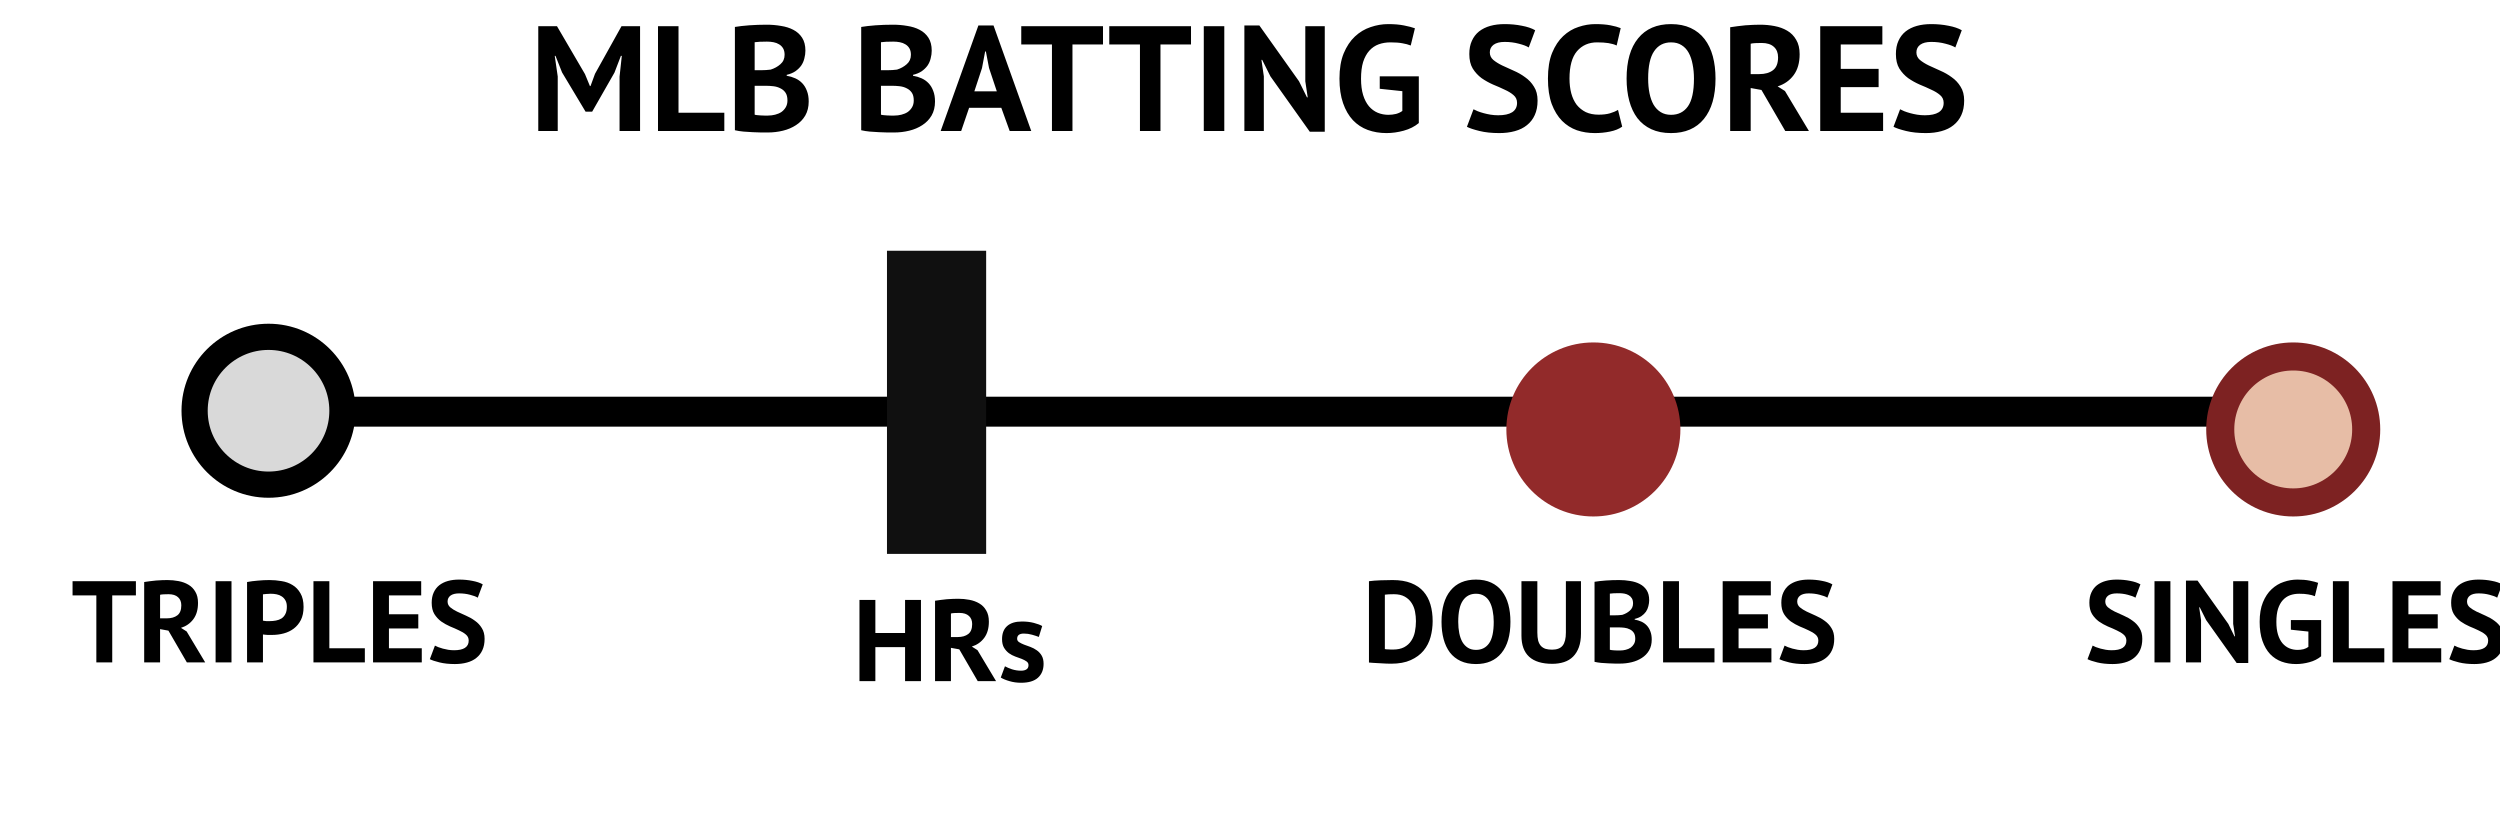 <svg width="1336" height="439" viewBox="0 0 1336 439" fill="none" xmlns="http://www.w3.org/2000/svg">
<g clip-path="url(#clip0_1064_2)">
<mask id="mask0_1064_2" style="mask-type:luminance" maskUnits="userSpaceOnUse" x="0" y="-100" width="1336" height="514">
<path d="M1336 -100H0V414H1336V-100Z" fill="white"/>
</mask>
<g mask="url(#mask0_1064_2)">
<path d="M1193 220L131 220" stroke="black" stroke-width="16"/>
</g>
<path d="M331.092 40.96L332.292 29.84H331.812L328.372 38.8L316.452 59.68H312.932L300.372 38.72L296.852 29.84H296.452L298.052 40.88V70H287.652V14H297.652L312.612 39.6L315.252 46H315.572L317.972 39.44L332.132 14H342.052V70H331.092V40.96ZM387.076 70H351.636V14H362.596V60.24H387.076V70ZM430.41 27.04C430.41 28.427 430.223 29.813 429.85 31.2C429.53 32.587 428.97 33.867 428.17 35.04C427.37 36.16 426.33 37.173 425.05 38.08C423.77 38.933 422.223 39.573 420.41 40V40.48C422.01 40.747 423.53 41.2 424.97 41.84C426.41 42.48 427.663 43.36 428.73 44.48C429.796 45.6 430.623 46.96 431.21 48.56C431.85 50.16 432.17 52.053 432.17 54.24C432.17 57.12 431.556 59.627 430.33 61.76C429.103 63.84 427.45 65.547 425.37 66.88C423.343 68.213 421.023 69.2 418.41 69.84C415.796 70.48 413.103 70.8 410.33 70.8C409.423 70.8 408.25 70.8 406.81 70.8C405.423 70.8 403.903 70.747 402.25 70.64C400.65 70.587 398.996 70.48 397.29 70.32C395.636 70.16 394.116 69.92 392.73 69.6V14.4C393.743 14.24 394.89 14.08 396.17 13.92C397.503 13.76 398.916 13.627 400.41 13.52C401.903 13.413 403.423 13.333 404.97 13.28C406.57 13.227 408.143 13.2 409.69 13.2C412.303 13.2 414.836 13.413 417.29 13.84C419.796 14.213 422.01 14.907 423.93 15.92C425.903 16.933 427.476 18.347 428.65 20.16C429.823 21.973 430.41 24.267 430.41 27.04ZM410.41 61.76C411.743 61.76 413.023 61.6 414.25 61.28C415.53 60.96 416.65 60.48 417.61 59.84C418.57 59.147 419.343 58.293 419.93 57.28C420.516 56.267 420.81 55.067 420.81 53.68C420.81 51.92 420.463 50.533 419.77 49.52C419.076 48.507 418.17 47.733 417.05 47.2C415.93 46.613 414.676 46.24 413.29 46.08C411.903 45.92 410.516 45.84 409.13 45.84H403.29V61.28C403.556 61.387 403.983 61.467 404.57 61.52C405.156 61.573 405.77 61.627 406.41 61.68C407.103 61.68 407.796 61.707 408.49 61.76C409.236 61.76 409.876 61.76 410.41 61.76ZM406.81 37.52C407.556 37.52 408.41 37.493 409.37 37.44C410.383 37.387 411.21 37.307 411.85 37.2C413.876 36.56 415.61 35.6 417.05 34.32C418.543 33.04 419.29 31.36 419.29 29.28C419.29 27.893 419.023 26.747 418.49 25.84C417.956 24.933 417.236 24.213 416.33 23.68C415.476 23.147 414.49 22.773 413.37 22.56C412.25 22.347 411.076 22.24 409.85 22.24C408.463 22.24 407.183 22.267 406.01 22.32C404.836 22.373 403.93 22.453 403.29 22.56V37.52H406.81ZM497.91 27.04C497.91 28.427 497.723 29.813 497.35 31.2C497.03 32.587 496.47 33.867 495.67 35.04C494.87 36.16 493.83 37.173 492.55 38.08C491.27 38.933 489.723 39.573 487.91 40V40.48C489.51 40.747 491.03 41.2 492.47 41.84C493.91 42.48 495.163 43.36 496.23 44.48C497.296 45.6 498.123 46.96 498.71 48.56C499.35 50.16 499.67 52.053 499.67 54.24C499.67 57.12 499.056 59.627 497.83 61.76C496.603 63.84 494.95 65.547 492.87 66.88C490.843 68.213 488.523 69.2 485.91 69.84C483.296 70.48 480.603 70.8 477.83 70.8C476.923 70.8 475.75 70.8 474.31 70.8C472.923 70.8 471.403 70.747 469.75 70.64C468.15 70.587 466.496 70.48 464.79 70.32C463.136 70.16 461.616 69.92 460.23 69.6V14.4C461.243 14.24 462.39 14.08 463.67 13.92C465.003 13.76 466.416 13.627 467.91 13.52C469.403 13.413 470.923 13.333 472.47 13.28C474.07 13.227 475.643 13.2 477.19 13.2C479.803 13.2 482.336 13.413 484.79 13.84C487.296 14.213 489.51 14.907 491.43 15.92C493.403 16.933 494.976 18.347 496.15 20.16C497.323 21.973 497.91 24.267 497.91 27.04ZM477.91 61.76C479.243 61.76 480.523 61.6 481.75 61.28C483.03 60.96 484.15 60.48 485.11 59.84C486.07 59.147 486.843 58.293 487.43 57.28C488.016 56.267 488.31 55.067 488.31 53.68C488.31 51.92 487.963 50.533 487.27 49.52C486.576 48.507 485.67 47.733 484.55 47.2C483.43 46.613 482.176 46.24 480.79 46.08C479.403 45.92 478.016 45.84 476.63 45.84H470.79V61.28C471.056 61.387 471.483 61.467 472.07 61.52C472.656 61.573 473.27 61.627 473.91 61.68C474.603 61.68 475.296 61.707 475.99 61.76C476.736 61.76 477.376 61.76 477.91 61.76ZM474.31 37.52C475.056 37.52 475.91 37.493 476.87 37.44C477.883 37.387 478.71 37.307 479.35 37.2C481.376 36.56 483.11 35.6 484.55 34.32C486.043 33.04 486.79 31.36 486.79 29.28C486.79 27.893 486.523 26.747 485.99 25.84C485.456 24.933 484.736 24.213 483.83 23.68C482.976 23.147 481.99 22.773 480.87 22.56C479.75 22.347 478.576 22.24 477.35 22.24C475.963 22.24 474.683 22.267 473.51 22.32C472.336 22.373 471.43 22.453 470.79 22.56V37.52H474.31ZM535.095 57.6H517.895L513.655 70H502.695L522.855 13.6H530.935L551.095 70H539.575L535.095 57.6ZM520.695 48.8H532.695L528.535 36.32L526.855 27.52H526.455L524.775 36.4L520.695 48.8ZM589.443 23.76H573.123V70H562.163V23.76H545.763V14H589.443V23.76ZM636.474 23.76H620.154V70H609.194V23.76H592.794V14H636.474V23.76ZM643.303 14H654.263V70H643.303V14ZM678.915 40.8L674.515 32H674.115L675.395 40.8V70H664.995V13.6H672.995L694.195 43.44L698.435 52H698.835L697.555 43.44V14H707.955V70.4H699.955L678.915 40.8ZM737.333 40.8H758.213V65.76C755.973 67.627 753.28 68.987 750.133 69.84C747.04 70.693 743.973 71.12 740.933 71.12C737.36 71.12 734.027 70.56 730.933 69.44C727.893 68.32 725.253 66.587 723.013 64.24C720.773 61.84 719.013 58.8 717.733 55.12C716.453 51.44 715.813 47.067 715.813 42C715.813 36.72 716.56 32.24 718.053 28.56C719.6 24.827 721.6 21.813 724.053 19.52C726.56 17.173 729.36 15.493 732.453 14.48C735.547 13.413 738.693 12.88 741.893 12.88C745.093 12.88 747.893 13.12 750.293 13.6C752.747 14.08 754.693 14.587 756.133 15.12L753.893 24.32C752.56 23.787 751.067 23.387 749.413 23.12C747.76 22.8 745.653 22.64 743.093 22.64C740.8 22.64 738.693 22.987 736.773 23.68C734.853 24.373 733.173 25.52 731.733 27.12C730.347 28.667 729.253 30.667 728.453 33.12C727.707 35.573 727.333 38.56 727.333 42.08C727.333 45.44 727.707 48.347 728.453 50.8C729.2 53.2 730.24 55.2 731.573 56.8C732.907 58.347 734.453 59.493 736.213 60.24C738.027 60.987 739.947 61.36 741.973 61.36C743.36 61.36 744.72 61.2 746.053 60.88C747.387 60.507 748.507 59.973 749.413 59.28V48.72L737.333 47.44V40.8ZM810.718 54.96C810.718 53.253 810.078 51.867 808.798 50.8C807.571 49.733 805.998 48.773 804.078 47.92C802.211 47.013 800.158 46.107 797.918 45.2C795.731 44.24 793.678 43.093 791.758 41.76C789.891 40.373 788.318 38.667 787.038 36.64C785.811 34.613 785.198 32.027 785.198 28.88C785.198 26.16 785.651 23.813 786.558 21.84C787.464 19.813 788.744 18.133 790.398 16.8C792.104 15.467 794.104 14.48 796.398 13.84C798.691 13.2 801.251 12.88 804.078 12.88C807.331 12.88 810.398 13.173 813.278 13.76C816.158 14.293 818.531 15.093 820.398 16.16L816.958 25.36C815.784 24.613 814.024 23.947 811.678 23.36C809.331 22.72 806.798 22.4 804.078 22.4C801.518 22.4 799.544 22.907 798.158 23.92C796.824 24.933 796.158 26.293 796.158 28C796.158 29.6 796.771 30.933 797.998 32C799.278 33.067 800.851 34.053 802.718 34.96C804.638 35.867 806.691 36.8 808.878 37.76C811.118 38.72 813.171 39.893 815.038 41.28C816.958 42.613 818.531 44.293 819.758 46.32C821.038 48.293 821.678 50.773 821.678 53.76C821.678 56.747 821.171 59.333 820.158 61.52C819.198 63.653 817.811 65.44 815.998 66.88C814.238 68.32 812.078 69.387 809.518 70.08C807.011 70.773 804.238 71.12 801.198 71.12C797.198 71.12 793.678 70.747 790.638 70C787.598 69.253 785.358 68.507 783.918 67.76L787.438 58.4C788.024 58.72 788.771 59.067 789.678 59.44C790.638 59.813 791.704 60.16 792.878 60.48C794.051 60.8 795.278 61.067 796.558 61.28C797.891 61.493 799.251 61.6 800.638 61.6C803.891 61.6 806.371 61.067 808.078 60C809.838 58.88 810.718 57.2 810.718 54.96ZM866.9 67.68C865.193 68.907 863.006 69.787 860.34 70.32C857.726 70.853 855.033 71.12 852.26 71.12C848.9 71.12 845.7 70.613 842.66 69.6C839.673 68.533 837.033 66.853 834.74 64.56C832.446 62.213 830.606 59.2 829.22 55.52C827.886 51.787 827.22 47.28 827.22 42C827.22 36.507 827.966 31.92 829.46 28.24C831.006 24.507 832.98 21.52 835.38 19.28C837.833 16.987 840.553 15.36 843.54 14.4C846.526 13.387 849.513 12.88 852.5 12.88C855.7 12.88 858.393 13.093 860.58 13.52C862.82 13.947 864.66 14.453 866.1 15.04L863.94 24.32C862.713 23.733 861.246 23.307 859.54 23.04C857.886 22.773 855.86 22.64 853.46 22.64C849.033 22.64 845.46 24.213 842.74 27.36C840.073 30.507 838.74 35.387 838.74 42C838.74 44.88 839.06 47.52 839.7 49.92C840.34 52.267 841.3 54.293 842.58 56C843.913 57.653 845.54 58.96 847.46 59.92C849.433 60.827 851.7 61.28 854.26 61.28C856.66 61.28 858.686 61.04 860.34 60.56C861.993 60.08 863.433 59.467 864.66 58.72L866.9 67.68ZM869.251 42C869.251 32.667 871.304 25.493 875.411 20.48C879.518 15.413 885.384 12.88 893.011 12.88C897.011 12.88 900.504 13.573 903.491 14.96C906.478 16.347 908.958 18.32 910.931 20.88C912.904 23.44 914.371 26.507 915.331 30.08C916.291 33.653 916.771 37.627 916.771 42C916.771 51.333 914.691 58.533 910.531 63.6C906.424 68.613 900.584 71.12 893.011 71.12C888.958 71.12 885.438 70.427 882.451 69.04C879.464 67.653 876.984 65.68 875.011 63.12C873.091 60.56 871.651 57.493 870.691 53.92C869.731 50.347 869.251 46.373 869.251 42ZM880.771 42C880.771 44.827 881.011 47.44 881.491 49.84C881.971 52.187 882.691 54.213 883.651 55.92C884.664 57.627 885.944 58.96 887.491 59.92C889.038 60.88 890.878 61.36 893.011 61.36C896.904 61.36 899.918 59.84 902.051 56.8C904.184 53.76 905.251 48.827 905.251 42C905.251 39.28 905.011 36.747 904.531 34.4C904.104 32.053 903.411 30 902.451 28.24C901.491 26.48 900.238 25.12 898.691 24.16C897.144 23.147 895.251 22.64 893.011 22.64C889.118 22.64 886.104 24.213 883.971 27.36C881.838 30.453 880.771 35.333 880.771 42ZM924.605 14.56C925.831 14.347 927.138 14.16 928.525 14C929.965 13.787 931.378 13.627 932.765 13.52C934.205 13.413 935.591 13.333 936.925 13.28C938.258 13.227 939.485 13.2 940.605 13.2C943.218 13.2 945.778 13.44 948.285 13.92C950.845 14.4 953.111 15.227 955.085 16.4C957.111 17.573 958.711 19.2 959.885 21.28C961.111 23.307 961.725 25.867 961.725 28.96C961.725 33.547 960.658 37.28 958.525 40.16C956.391 43.04 953.538 45.04 949.965 46.16L953.885 48.64L966.685 70H954.045L941.325 48.08L935.565 47.04V70H924.605V14.56ZM941.405 22.96C940.285 22.96 939.165 22.987 938.045 23.04C936.978 23.093 936.151 23.2 935.565 23.36V39.6H940.205C943.245 39.6 945.671 38.907 947.485 37.52C949.298 36.133 950.205 33.84 950.205 30.64C950.205 28.24 949.458 26.373 947.965 25.04C946.471 23.653 944.285 22.96 941.405 22.96ZM972.73 14H1005.93V23.76H983.69V36.8H1003.93V46.56H983.69V60.24H1006.33V70H972.73V14ZM1038.69 54.96C1038.69 53.253 1038.05 51.867 1036.77 50.8C1035.54 49.733 1033.97 48.773 1032.05 47.92C1030.18 47.013 1028.13 46.107 1025.89 45.2C1023.7 44.24 1021.65 43.093 1019.73 41.76C1017.86 40.373 1016.29 38.667 1015.01 36.64C1013.78 34.613 1013.17 32.027 1013.17 28.88C1013.17 26.16 1013.62 23.813 1014.53 21.84C1015.43 19.813 1016.71 18.133 1018.37 16.8C1020.07 15.467 1022.07 14.48 1024.37 13.84C1026.66 13.2 1029.22 12.88 1032.05 12.88C1035.3 12.88 1038.37 13.173 1041.25 13.76C1044.13 14.293 1046.5 15.093 1048.37 16.16L1044.93 25.36C1043.75 24.613 1041.99 23.947 1039.65 23.36C1037.3 22.72 1034.77 22.4 1032.05 22.4C1029.49 22.4 1027.51 22.907 1026.13 23.92C1024.79 24.933 1024.13 26.293 1024.13 28C1024.13 29.6 1024.74 30.933 1025.97 32C1027.25 33.067 1028.82 34.053 1030.69 34.96C1032.61 35.867 1034.66 36.8 1036.85 37.76C1039.09 38.72 1041.14 39.893 1043.01 41.28C1044.93 42.613 1046.5 44.293 1047.73 46.32C1049.01 48.293 1049.65 50.773 1049.65 53.76C1049.65 56.747 1049.14 59.333 1048.13 61.52C1047.17 63.653 1045.78 65.44 1043.97 66.88C1042.21 68.32 1040.05 69.387 1037.49 70.08C1034.98 70.773 1032.21 71.12 1029.17 71.12C1025.17 71.12 1021.65 70.747 1018.61 70C1015.57 69.253 1013.33 68.507 1011.89 67.76L1015.41 58.4C1015.99 58.72 1016.74 59.067 1017.65 59.44C1018.61 59.813 1019.67 60.16 1020.85 60.48C1022.02 60.8 1023.25 61.067 1024.53 61.28C1025.86 61.493 1027.22 61.6 1028.61 61.6C1031.86 61.6 1034.34 61.067 1036.05 60C1037.81 58.88 1038.69 57.2 1038.69 54.96Z" fill="black"/>
<path d="M483.667 345.834H467.795V364H459.301V320.6H467.795V338.27H483.667V320.6H492.161V364H483.667V345.834ZM499.686 321.034C500.636 320.869 501.649 320.724 502.724 320.6C503.84 320.435 504.935 320.311 506.01 320.228C507.126 320.145 508.2 320.083 509.234 320.042C510.267 320.001 511.218 319.98 512.086 319.98C514.111 319.98 516.095 320.166 518.038 320.538C520.022 320.91 521.778 321.551 523.308 322.46C524.878 323.369 526.118 324.63 527.028 326.242C527.978 327.813 528.454 329.797 528.454 332.194C528.454 335.749 527.627 338.642 525.974 340.874C524.32 343.106 522.109 344.656 519.34 345.524L522.378 347.446L532.298 364H522.502L512.644 347.012L508.18 346.206V364H499.686V321.034ZM512.706 327.544C511.838 327.544 510.97 327.565 510.102 327.606C509.275 327.647 508.634 327.73 508.18 327.854V340.44H511.776C514.132 340.44 516.012 339.903 517.418 338.828C518.823 337.753 519.526 335.976 519.526 333.496C519.526 331.636 518.947 330.189 517.79 329.156C516.632 328.081 514.938 327.544 512.706 327.544ZM549.631 355.444C549.631 354.617 549.279 353.956 548.577 353.46C547.874 352.964 547.006 352.509 545.973 352.096C544.939 351.683 543.803 351.269 542.563 350.856C541.323 350.401 540.186 349.802 539.153 349.058C538.119 348.273 537.251 347.301 536.549 346.144C535.846 344.945 535.495 343.416 535.495 341.556C535.495 338.497 536.404 336.162 538.223 334.55C540.041 332.938 542.666 332.132 546.097 332.132C548.453 332.132 550.581 332.38 552.483 332.876C554.384 333.372 555.872 333.93 556.947 334.55L555.149 340.378C554.198 340.006 552.999 339.613 551.553 339.2C550.106 338.787 548.639 338.58 547.151 338.58C544.753 338.58 543.555 339.51 543.555 341.37C543.555 342.114 543.906 342.713 544.609 343.168C545.311 343.623 546.179 344.057 547.213 344.47C548.246 344.842 549.383 345.255 550.623 345.71C551.863 346.165 552.999 346.764 554.033 347.508C555.066 348.211 555.934 349.141 556.637 350.298C557.339 351.455 557.691 352.943 557.691 354.762C557.691 357.903 556.678 360.383 554.653 362.202C552.669 363.979 549.672 364.868 545.663 364.868C543.472 364.868 541.405 364.579 539.463 364C537.561 363.463 536.011 362.822 534.813 362.078L537.045 356.064C537.995 356.601 539.256 357.139 540.827 357.676C542.397 358.172 544.009 358.42 545.663 358.42C546.861 358.42 547.812 358.193 548.515 357.738C549.259 357.283 549.631 356.519 549.631 355.444Z" fill="black"/>
<path d="M72.628 318.164H59.98V354H51.486V318.164H38.776V310.6H72.628V318.164ZM77.052 311.034C78.003 310.869 79.015 310.724 80.09 310.6C81.206 310.435 82.301 310.311 83.376 310.228C84.492 310.145 85.567 310.083 86.6 310.042C87.633 310.001 88.584 309.98 89.452 309.98C91.477 309.98 93.461 310.166 95.404 310.538C97.388 310.91 99.145 311.551 100.674 312.46C102.245 313.369 103.485 314.63 104.394 316.242C105.345 317.813 105.82 319.797 105.82 322.194C105.82 325.749 104.993 328.642 103.34 330.874C101.687 333.106 99.475 334.656 96.706 335.524L99.744 337.446L109.664 354H99.868L90.01 337.012L85.546 336.206V354H77.052V311.034ZM90.072 317.544C89.204 317.544 88.336 317.565 87.468 317.606C86.641 317.647 86.001 317.73 85.546 317.854V330.44H89.142C91.498 330.44 93.379 329.903 94.784 328.828C96.189 327.753 96.892 325.976 96.892 323.496C96.892 321.636 96.313 320.189 95.156 319.156C93.999 318.081 92.304 317.544 90.072 317.544ZM115.217 310.6H123.711V354H115.217V310.6ZM132.029 311.034C133.765 310.703 135.666 310.455 137.733 310.29C139.841 310.083 141.928 309.98 143.995 309.98C146.144 309.98 148.293 310.166 150.443 310.538C152.633 310.869 154.597 311.571 156.333 312.646C158.069 313.679 159.474 315.147 160.549 317.048C161.665 318.908 162.223 321.347 162.223 324.364C162.223 327.092 161.747 329.407 160.797 331.308C159.846 333.168 158.585 334.697 157.015 335.896C155.444 337.095 153.646 337.963 151.621 338.5C149.637 339.037 147.57 339.306 145.421 339.306C145.214 339.306 144.883 339.306 144.429 339.306C143.974 339.306 143.499 339.306 143.003 339.306C142.507 339.265 142.011 339.223 141.515 339.182C141.06 339.141 140.729 339.099 140.523 339.058V354H132.029V311.034ZM144.677 317.296C143.85 317.296 143.065 317.337 142.321 317.42C141.577 317.461 140.977 317.523 140.523 317.606V331.68C140.688 331.721 140.936 331.763 141.267 331.804C141.597 331.845 141.949 331.887 142.321 331.928C142.693 331.928 143.044 331.928 143.375 331.928C143.747 331.928 144.015 331.928 144.181 331.928C145.297 331.928 146.392 331.825 147.467 331.618C148.583 331.411 149.575 331.039 150.443 330.502C151.311 329.923 151.993 329.138 152.489 328.146C153.026 327.154 153.295 325.852 153.295 324.24C153.295 322.876 153.047 321.76 152.551 320.892C152.055 319.983 151.393 319.259 150.567 318.722C149.781 318.185 148.872 317.813 147.839 317.606C146.805 317.399 145.751 317.296 144.677 317.296ZM194.975 354H167.509V310.6H176.003V346.436H194.975V354ZM199.357 310.6H225.087V318.164H207.851V328.27H223.537V335.834H207.851V346.436H225.397V354H199.357V310.6ZM250.473 342.344C250.473 341.021 249.977 339.947 248.985 339.12C248.035 338.293 246.815 337.549 245.327 336.888C243.881 336.185 242.289 335.483 240.553 334.78C238.859 334.036 237.267 333.147 235.779 332.114C234.333 331.039 233.113 329.717 232.121 328.146C231.171 326.575 230.695 324.571 230.695 322.132C230.695 320.024 231.047 318.205 231.749 316.676C232.452 315.105 233.444 313.803 234.725 312.77C236.048 311.737 237.598 310.972 239.375 310.476C241.153 309.98 243.137 309.732 245.327 309.732C247.849 309.732 250.225 309.959 252.457 310.414C254.689 310.827 256.529 311.447 257.975 312.274L255.309 319.404C254.4 318.825 253.036 318.309 251.217 317.854C249.399 317.358 247.435 317.11 245.327 317.11C243.343 317.11 241.814 317.503 240.739 318.288C239.706 319.073 239.189 320.127 239.189 321.45C239.189 322.69 239.665 323.723 240.615 324.55C241.607 325.377 242.827 326.141 244.273 326.844C245.761 327.547 247.353 328.27 249.047 329.014C250.783 329.758 252.375 330.667 253.821 331.742C255.309 332.775 256.529 334.077 257.479 335.648C258.471 337.177 258.967 339.099 258.967 341.414C258.967 343.729 258.575 345.733 257.789 347.428C257.045 349.081 255.971 350.466 254.565 351.582C253.201 352.698 251.527 353.525 249.543 354.062C247.601 354.599 245.451 354.868 243.095 354.868C239.995 354.868 237.267 354.579 234.911 354C232.555 353.421 230.819 352.843 229.703 352.264L232.431 345.01C232.886 345.258 233.465 345.527 234.167 345.816C234.911 346.105 235.738 346.374 236.647 346.622C237.557 346.87 238.507 347.077 239.499 347.242C240.533 347.407 241.587 347.49 242.661 347.49C245.183 347.49 247.105 347.077 248.427 346.25C249.791 345.382 250.473 344.08 250.473 342.344Z" fill="black"/>
<path d="M731.572 310.6C732.44 310.476 733.411 310.373 734.486 310.29C735.602 310.207 736.738 310.145 737.896 310.104C739.053 310.063 740.169 310.042 741.244 310.042C742.36 310.001 743.352 309.98 744.22 309.98C748.064 309.98 751.35 310.517 754.078 311.592C756.806 312.667 759.017 314.175 760.712 316.118C762.406 318.061 763.646 320.375 764.432 323.062C765.217 325.749 765.61 328.704 765.61 331.928C765.61 334.863 765.238 337.694 764.494 340.422C763.75 343.15 762.51 345.568 760.774 347.676C759.038 349.784 756.744 351.479 753.892 352.76C751.081 354.041 747.588 354.682 743.414 354.682C742.752 354.682 741.864 354.661 740.748 354.62C739.673 354.579 738.536 354.517 737.338 354.434C736.18 354.393 735.064 354.331 733.99 354.248C732.915 354.207 732.109 354.145 731.572 354.062V310.6ZM744.902 317.544C743.992 317.544 743.062 317.565 742.112 317.606C741.202 317.647 740.52 317.709 740.066 317.792V346.87C740.231 346.911 740.5 346.953 740.872 346.994C741.285 346.994 741.719 347.015 742.174 347.056C742.628 347.056 743.062 347.077 743.476 347.118C743.889 347.118 744.199 347.118 744.406 347.118C746.803 347.118 748.787 346.705 750.358 345.878C751.97 345.01 753.23 343.873 754.14 342.468C755.09 341.063 755.752 339.451 756.124 337.632C756.496 335.772 756.682 333.871 756.682 331.928C756.682 330.233 756.516 328.539 756.186 326.844C755.855 325.108 755.235 323.558 754.326 322.194C753.458 320.83 752.259 319.714 750.73 318.846C749.2 317.978 747.258 317.544 744.902 317.544ZM770.35 332.3C770.35 325.067 771.941 319.507 775.124 315.622C778.307 311.695 782.853 309.732 788.764 309.732C791.864 309.732 794.571 310.269 796.886 311.344C799.201 312.419 801.123 313.948 802.652 315.932C804.181 317.916 805.318 320.293 806.062 323.062C806.806 325.831 807.178 328.911 807.178 332.3C807.178 339.533 805.566 345.113 802.342 349.04C799.159 352.925 794.633 354.868 788.764 354.868C785.623 354.868 782.895 354.331 780.58 353.256C778.265 352.181 776.343 350.652 774.814 348.668C773.326 346.684 772.21 344.307 771.466 341.538C770.722 338.769 770.35 335.689 770.35 332.3ZM779.278 332.3C779.278 334.491 779.464 336.516 779.836 338.376C780.208 340.195 780.766 341.765 781.51 343.088C782.295 344.411 783.287 345.444 784.486 346.188C785.685 346.932 787.111 347.304 788.764 347.304C791.781 347.304 794.117 346.126 795.77 343.77C797.423 341.414 798.25 337.591 798.25 332.3C798.25 330.192 798.064 328.229 797.692 326.41C797.361 324.591 796.824 323 796.08 321.636C795.336 320.272 794.365 319.218 793.166 318.474C791.967 317.689 790.5 317.296 788.764 317.296C785.747 317.296 783.411 318.515 781.758 320.954C780.105 323.351 779.278 327.133 779.278 332.3ZM836.809 310.6H844.869V338.624C844.869 341.435 844.497 343.853 843.753 345.878C843.009 347.903 841.976 349.577 840.653 350.9C839.331 352.223 837.719 353.194 835.817 353.814C833.916 354.434 831.829 354.744 829.555 354.744C818.561 354.744 813.063 349.722 813.063 339.678V310.6H821.557V338.004C821.557 339.699 821.702 341.145 821.991 342.344C822.322 343.501 822.818 344.452 823.479 345.196C824.141 345.899 824.967 346.415 825.959 346.746C826.951 347.035 828.109 347.18 829.431 347.18C832.035 347.18 833.916 346.457 835.073 345.01C836.231 343.563 836.809 341.228 836.809 338.004V310.6ZM881.322 320.706C881.322 321.781 881.178 322.855 880.888 323.93C880.64 325.005 880.206 325.997 879.586 326.906C878.966 327.774 878.16 328.559 877.168 329.262C876.176 329.923 874.978 330.419 873.572 330.75V331.122C874.812 331.329 875.99 331.68 877.106 332.176C878.222 332.672 879.194 333.354 880.02 334.222C880.847 335.09 881.488 336.144 881.942 337.384C882.438 338.624 882.686 340.091 882.686 341.786C882.686 344.018 882.211 345.961 881.26 347.614C880.31 349.226 879.028 350.549 877.416 351.582C875.846 352.615 874.048 353.38 872.022 353.876C869.997 354.372 867.91 354.62 865.76 354.62C865.058 354.62 864.148 354.62 863.032 354.62C861.958 354.62 860.78 354.579 859.498 354.496C858.258 354.455 856.977 354.372 855.654 354.248C854.373 354.124 853.195 353.938 852.12 353.69V310.91C852.906 310.786 853.794 310.662 854.786 310.538C855.82 310.414 856.915 310.311 858.072 310.228C859.23 310.145 860.408 310.083 861.606 310.042C862.846 310.001 864.066 309.98 865.264 309.98C867.29 309.98 869.253 310.145 871.154 310.476C873.097 310.765 874.812 311.303 876.3 312.088C877.83 312.873 879.049 313.969 879.958 315.374C880.868 316.779 881.322 318.557 881.322 320.706ZM865.822 347.614C866.856 347.614 867.848 347.49 868.798 347.242C869.79 346.994 870.658 346.622 871.402 346.126C872.146 345.589 872.746 344.927 873.2 344.142C873.655 343.357 873.882 342.427 873.882 341.352C873.882 339.988 873.614 338.913 873.076 338.128C872.539 337.343 871.836 336.743 870.968 336.33C870.1 335.875 869.129 335.586 868.054 335.462C866.98 335.338 865.905 335.276 864.83 335.276H860.304V347.242C860.511 347.325 860.842 347.387 861.296 347.428C861.751 347.469 862.226 347.511 862.722 347.552C863.26 347.552 863.797 347.573 864.334 347.614C864.913 347.614 865.409 347.614 865.822 347.614ZM863.032 328.828C863.611 328.828 864.272 328.807 865.016 328.766C865.802 328.725 866.442 328.663 866.938 328.58C868.509 328.084 869.852 327.34 870.968 326.348C872.126 325.356 872.704 324.054 872.704 322.442C872.704 321.367 872.498 320.479 872.084 319.776C871.671 319.073 871.113 318.515 870.41 318.102C869.749 317.689 868.984 317.399 868.116 317.234C867.248 317.069 866.339 316.986 865.388 316.986C864.314 316.986 863.322 317.007 862.412 317.048C861.503 317.089 860.8 317.151 860.304 317.234V328.828H863.032ZM916.217 354H888.751V310.6H897.245V346.436H916.217V354ZM920.599 310.6H946.329V318.164H929.093V328.27H944.779V335.834H929.093V346.436H946.639V354H920.599V310.6ZM971.715 342.344C971.715 341.021 971.219 339.947 970.227 339.12C969.277 338.293 968.057 337.549 966.569 336.888C965.123 336.185 963.531 335.483 961.795 334.78C960.101 334.036 958.509 333.147 957.021 332.114C955.575 331.039 954.355 329.717 953.363 328.146C952.413 326.575 951.937 324.571 951.937 322.132C951.937 320.024 952.289 318.205 952.991 316.676C953.694 315.105 954.686 313.803 955.967 312.77C957.29 311.737 958.84 310.972 960.617 310.476C962.395 309.98 964.379 309.732 966.569 309.732C969.091 309.732 971.467 309.959 973.699 310.414C975.931 310.827 977.771 311.447 979.217 312.274L976.551 319.404C975.642 318.825 974.278 318.309 972.459 317.854C970.641 317.358 968.677 317.11 966.569 317.11C964.585 317.11 963.056 317.503 961.981 318.288C960.948 319.073 960.431 320.127 960.431 321.45C960.431 322.69 960.907 323.723 961.857 324.55C962.849 325.377 964.069 326.141 965.515 326.844C967.003 327.547 968.595 328.27 970.289 329.014C972.025 329.758 973.617 330.667 975.063 331.742C976.551 332.775 977.771 334.077 978.721 335.648C979.713 337.177 980.209 339.099 980.209 341.414C980.209 343.729 979.817 345.733 979.031 347.428C978.287 349.081 977.213 350.466 975.807 351.582C974.443 352.698 972.769 353.525 970.785 354.062C968.843 354.599 966.693 354.868 964.337 354.868C961.237 354.868 958.509 354.579 956.153 354C953.797 353.421 952.061 352.843 950.945 352.264L953.673 345.01C954.128 345.258 954.707 345.527 955.409 345.816C956.153 346.105 956.98 346.374 957.889 346.622C958.799 346.87 959.749 347.077 960.741 347.242C961.775 347.407 962.829 347.49 963.903 347.49C966.425 347.49 968.347 347.077 969.669 346.25C971.033 345.382 971.715 344.08 971.715 342.344Z" fill="black"/>
<path d="M1136.34 342.344C1136.34 341.021 1135.85 339.947 1134.85 339.12C1133.9 338.293 1132.68 337.549 1131.2 336.888C1129.75 336.185 1128.16 335.483 1126.42 334.78C1124.73 334.036 1123.14 333.147 1121.65 332.114C1120.2 331.039 1118.98 329.717 1117.99 328.146C1117.04 326.575 1116.56 324.571 1116.56 322.132C1116.56 320.024 1116.92 318.205 1117.62 316.676C1118.32 315.105 1119.31 313.803 1120.59 312.77C1121.92 311.737 1123.47 310.972 1125.24 310.476C1127.02 309.98 1129.01 309.732 1131.2 309.732C1133.72 309.732 1136.09 309.959 1138.33 310.414C1140.56 310.827 1142.4 311.447 1143.84 312.274L1141.18 319.404C1140.27 318.825 1138.91 318.309 1137.09 317.854C1135.27 317.358 1133.3 317.11 1131.2 317.11C1129.21 317.11 1127.68 317.503 1126.61 318.288C1125.58 319.073 1125.06 320.127 1125.06 321.45C1125.06 322.69 1125.53 323.723 1126.48 324.55C1127.48 325.377 1128.7 326.141 1130.14 326.844C1131.63 327.547 1133.22 328.27 1134.92 329.014C1136.65 329.758 1138.24 330.667 1139.69 331.742C1141.18 332.775 1142.4 334.077 1143.35 335.648C1144.34 337.177 1144.84 339.099 1144.84 341.414C1144.84 343.729 1144.44 345.733 1143.66 347.428C1142.91 349.081 1141.84 350.466 1140.43 351.582C1139.07 352.698 1137.4 353.525 1135.41 354.062C1133.47 354.599 1131.32 354.868 1128.96 354.868C1125.86 354.868 1123.14 354.579 1120.78 354C1118.42 353.421 1116.69 352.843 1115.57 352.264L1118.3 345.01C1118.76 345.258 1119.33 345.527 1120.04 345.816C1120.78 346.105 1121.61 346.374 1122.52 346.622C1123.43 346.87 1124.38 347.077 1125.37 347.242C1126.4 347.407 1127.46 347.49 1128.53 347.49C1131.05 347.49 1132.97 347.077 1134.3 346.25C1135.66 345.382 1136.34 344.08 1136.34 342.344ZM1151.36 310.6H1159.86V354H1151.36V310.6ZM1178.96 331.37L1175.55 324.55H1175.24L1176.24 331.37V354H1168.18V310.29H1174.38L1190.81 333.416L1194.09 340.05H1194.4L1193.41 333.416V310.6H1201.47V354.31H1195.27L1178.96 331.37ZM1224.24 331.37H1240.42V350.714C1238.68 352.161 1236.6 353.215 1234.16 353.876C1231.76 354.537 1229.38 354.868 1227.03 354.868C1224.26 354.868 1221.67 354.434 1219.28 353.566C1216.92 352.698 1214.88 351.355 1213.14 349.536C1211.4 347.676 1210.04 345.32 1209.05 342.468C1208.06 339.616 1207.56 336.227 1207.56 332.3C1207.56 328.208 1208.14 324.736 1209.3 321.884C1210.49 318.991 1212.04 316.655 1213.95 314.878C1215.89 313.059 1218.06 311.757 1220.46 310.972C1222.85 310.145 1225.29 309.732 1227.77 309.732C1230.25 309.732 1232.42 309.918 1234.28 310.29C1236.18 310.662 1237.69 311.055 1238.81 311.468L1237.07 318.598C1236.04 318.185 1234.88 317.875 1233.6 317.668C1232.32 317.42 1230.69 317.296 1228.7 317.296C1226.92 317.296 1225.29 317.565 1223.8 318.102C1222.32 318.639 1221.01 319.528 1219.9 320.768C1218.82 321.967 1217.98 323.517 1217.36 325.418C1216.78 327.319 1216.49 329.634 1216.49 332.362C1216.49 334.966 1216.78 337.219 1217.36 339.12C1217.93 340.98 1218.74 342.53 1219.77 343.77C1220.81 344.969 1222.01 345.857 1223.37 346.436C1224.77 347.015 1226.26 347.304 1227.83 347.304C1228.91 347.304 1229.96 347.18 1231 346.932C1232.03 346.643 1232.9 346.229 1233.6 345.692V337.508L1224.24 336.516V331.37ZM1274.17 354H1246.7V310.6H1255.2V346.436H1274.17V354ZM1278.55 310.6H1304.28V318.164H1287.05V328.27H1302.73V335.834H1287.05V346.436H1304.59V354H1278.55V310.6ZM1329.67 342.344C1329.67 341.021 1329.17 339.947 1328.18 339.12C1327.23 338.293 1326.01 337.549 1324.52 336.888C1323.08 336.185 1321.48 335.483 1319.75 334.78C1318.05 334.036 1316.46 333.147 1314.97 332.114C1313.53 331.039 1312.31 329.717 1311.32 328.146C1310.37 326.575 1309.89 324.571 1309.89 322.132C1309.89 320.024 1310.24 318.205 1310.94 316.676C1311.65 315.105 1312.64 313.803 1313.92 312.77C1315.24 311.737 1316.79 310.972 1318.57 310.476C1320.35 309.98 1322.33 309.732 1324.52 309.732C1327.04 309.732 1329.42 309.959 1331.65 310.414C1333.88 310.827 1335.72 311.447 1337.17 312.274L1334.5 319.404C1333.6 318.825 1332.23 318.309 1330.41 317.854C1328.59 317.358 1326.63 317.11 1324.52 317.11C1322.54 317.11 1321.01 317.503 1319.93 318.288C1318.9 319.073 1318.38 320.127 1318.38 321.45C1318.38 322.69 1318.86 323.723 1319.81 324.55C1320.8 325.377 1322.02 326.141 1323.47 326.844C1324.96 327.547 1326.55 328.27 1328.24 329.014C1329.98 329.758 1331.57 330.667 1333.02 331.742C1334.5 332.775 1335.72 334.077 1336.67 335.648C1337.67 337.177 1338.16 339.099 1338.16 341.414C1338.16 343.729 1337.77 345.733 1336.98 347.428C1336.24 349.081 1335.17 350.466 1333.76 351.582C1332.4 352.698 1330.72 353.525 1328.74 354.062C1326.8 354.599 1324.65 354.868 1322.29 354.868C1319.19 354.868 1316.46 354.579 1314.11 354C1311.75 353.421 1310.01 352.843 1308.9 352.264L1311.63 345.01C1312.08 345.258 1312.66 345.527 1313.36 345.816C1314.11 346.105 1314.93 346.374 1315.84 346.622C1316.75 346.87 1317.7 347.077 1318.69 347.242C1319.73 347.407 1320.78 347.49 1321.86 347.49C1324.38 347.49 1326.3 347.077 1327.62 346.25C1328.99 345.382 1329.67 344.08 1329.67 342.344Z" fill="black"/>
<circle cx="143.5" cy="219.5" r="39.5" fill="#D9D9D9" stroke="black" stroke-width="14"/>
<circle cx="851.5" cy="229.5" r="46.5" fill="#922A2A"/>
<circle cx="1225.5" cy="229.5" r="39" fill="#E7BDA6" stroke="#7D2222" stroke-width="15"/>
<rect x="474" y="134" width="53" height="162" fill="#101010"/>
</g>
<defs>
<clipPath id="clip0_1064_2">
<rect width="1336" height="439" fill="white"/>
</clipPath>
</defs>
</svg>
